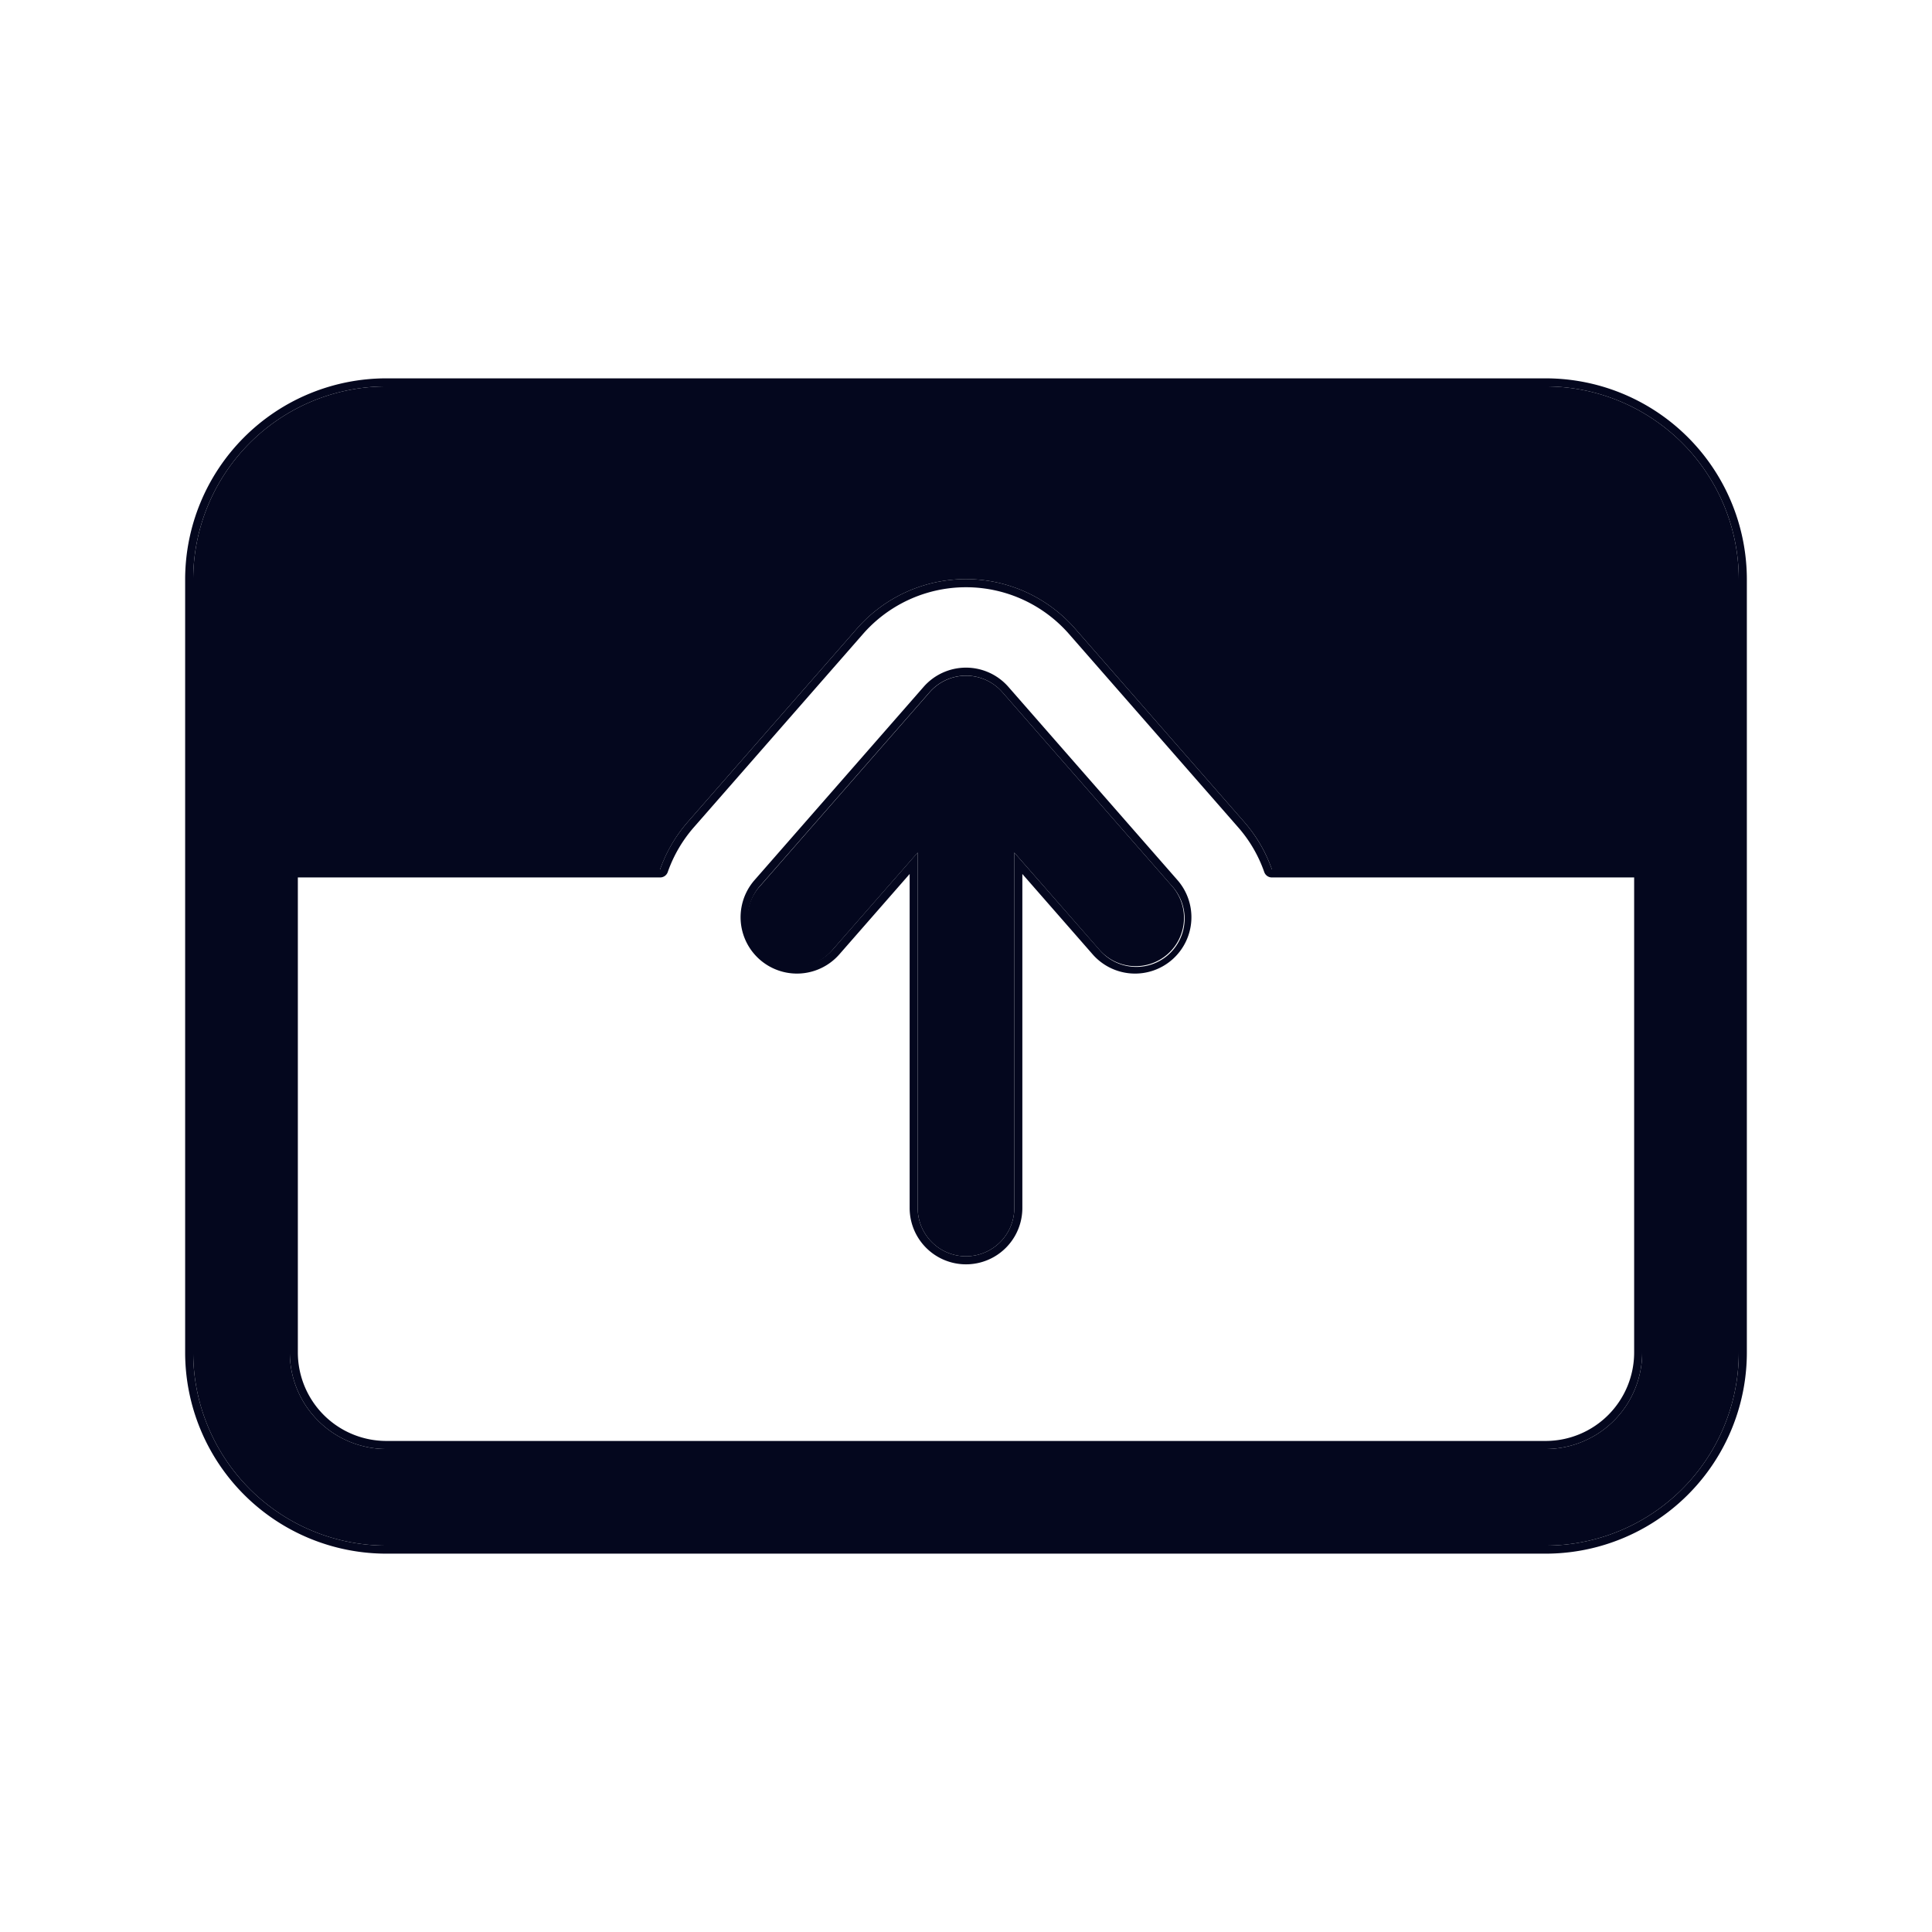 <svg xmlns="http://www.w3.org/2000/svg" width="24" height="24" fill="none"><path fill="#04071E" d="m12.6 10.591 1.049 1.198a.6.6 0 1 0 .903-.79l-2.1-2.4a.6.6 0 0 0-.903 0l-2.1 2.4a.6.6 0 1 0 .902.79l1.049-1.198v4.415a.6.6 0 1 0 1.2 0zM4.8 19.2a2.4 2.4 0 0 1-2.4-2.4V7.2a2.4 2.4 0 0 1 2.4-2.4h14.4a2.4 2.4 0 0 1 2.4 2.4v9.6a2.4 2.4 0 0 1-2.4 2.4zm-1.2-2.4A1.2 1.2 0 0 0 4.8 18h14.4a1.2 1.2 0 0 0 1.2-1.2v-6h-4.6a1.8 1.8 0 0 0-.345-.591l-2.1-2.4a1.8 1.8 0 0 0-2.71 0l-2.1 2.4c-.156.179-.27.38-.345.591H3.6z"/><path fill="#04071E" fill-rule="evenodd" d="M15.8 10.9a.1.1 0 0 1-.095-.067c-.07-.2-.178-.39-.326-.558l-2.1-2.4a1.7 1.7 0 0 0-2.558 0l-2.1 2.4a1.7 1.7 0 0 0-.326.558.1.1 0 0 1-.095.067H3.7v5.9a1.1 1.1 0 0 0 1.1 1.1h14.4a1.1 1.1 0 0 0 1.1-1.1v-5.9zm4.6-.1v6a1.2 1.2 0 0 1-1.2 1.2H4.8a1.2 1.2 0 0 1-1.2-1.2v-6h4.6c.074-.211.189-.412.345-.591l2.1-2.4a1.8 1.8 0 0 1 2.71 0l2.1 2.4c.156.179.27.38.345.591zm-7.8-.209v4.415a.6.6 0 1 1-1.2 0V10.59l-1.049 1.198a.6.6 0 1 1-.903-.79l2.1-2.4a.6.6 0 0 1 .903 0l2.1 2.4a.6.6 0 1 1-.902.79zm.1.266.873.998a.7.7 0 1 0 1.054-.922l-2.1-2.4a.7.7 0 0 0-1.054 0l-2.1 2.4a.7.7 0 0 0 1.054.922l.873-.998v4.149a.7.7 0 1 0 1.4 0zM4.8 19.3a2.5 2.5 0 0 1-2.5-2.5V7.2a2.5 2.5 0 0 1 2.5-2.5h14.4a2.5 2.5 0 0 1 2.5 2.5v9.6a2.5 2.5 0 0 1-2.5 2.5zm-2.4-2.5a2.4 2.4 0 0 0 2.4 2.4h14.4a2.4 2.4 0 0 0 2.4-2.4V7.2a2.4 2.4 0 0 0-2.4-2.4H4.8a2.4 2.4 0 0 0-2.4 2.4z" clip-rule="evenodd"/></svg>